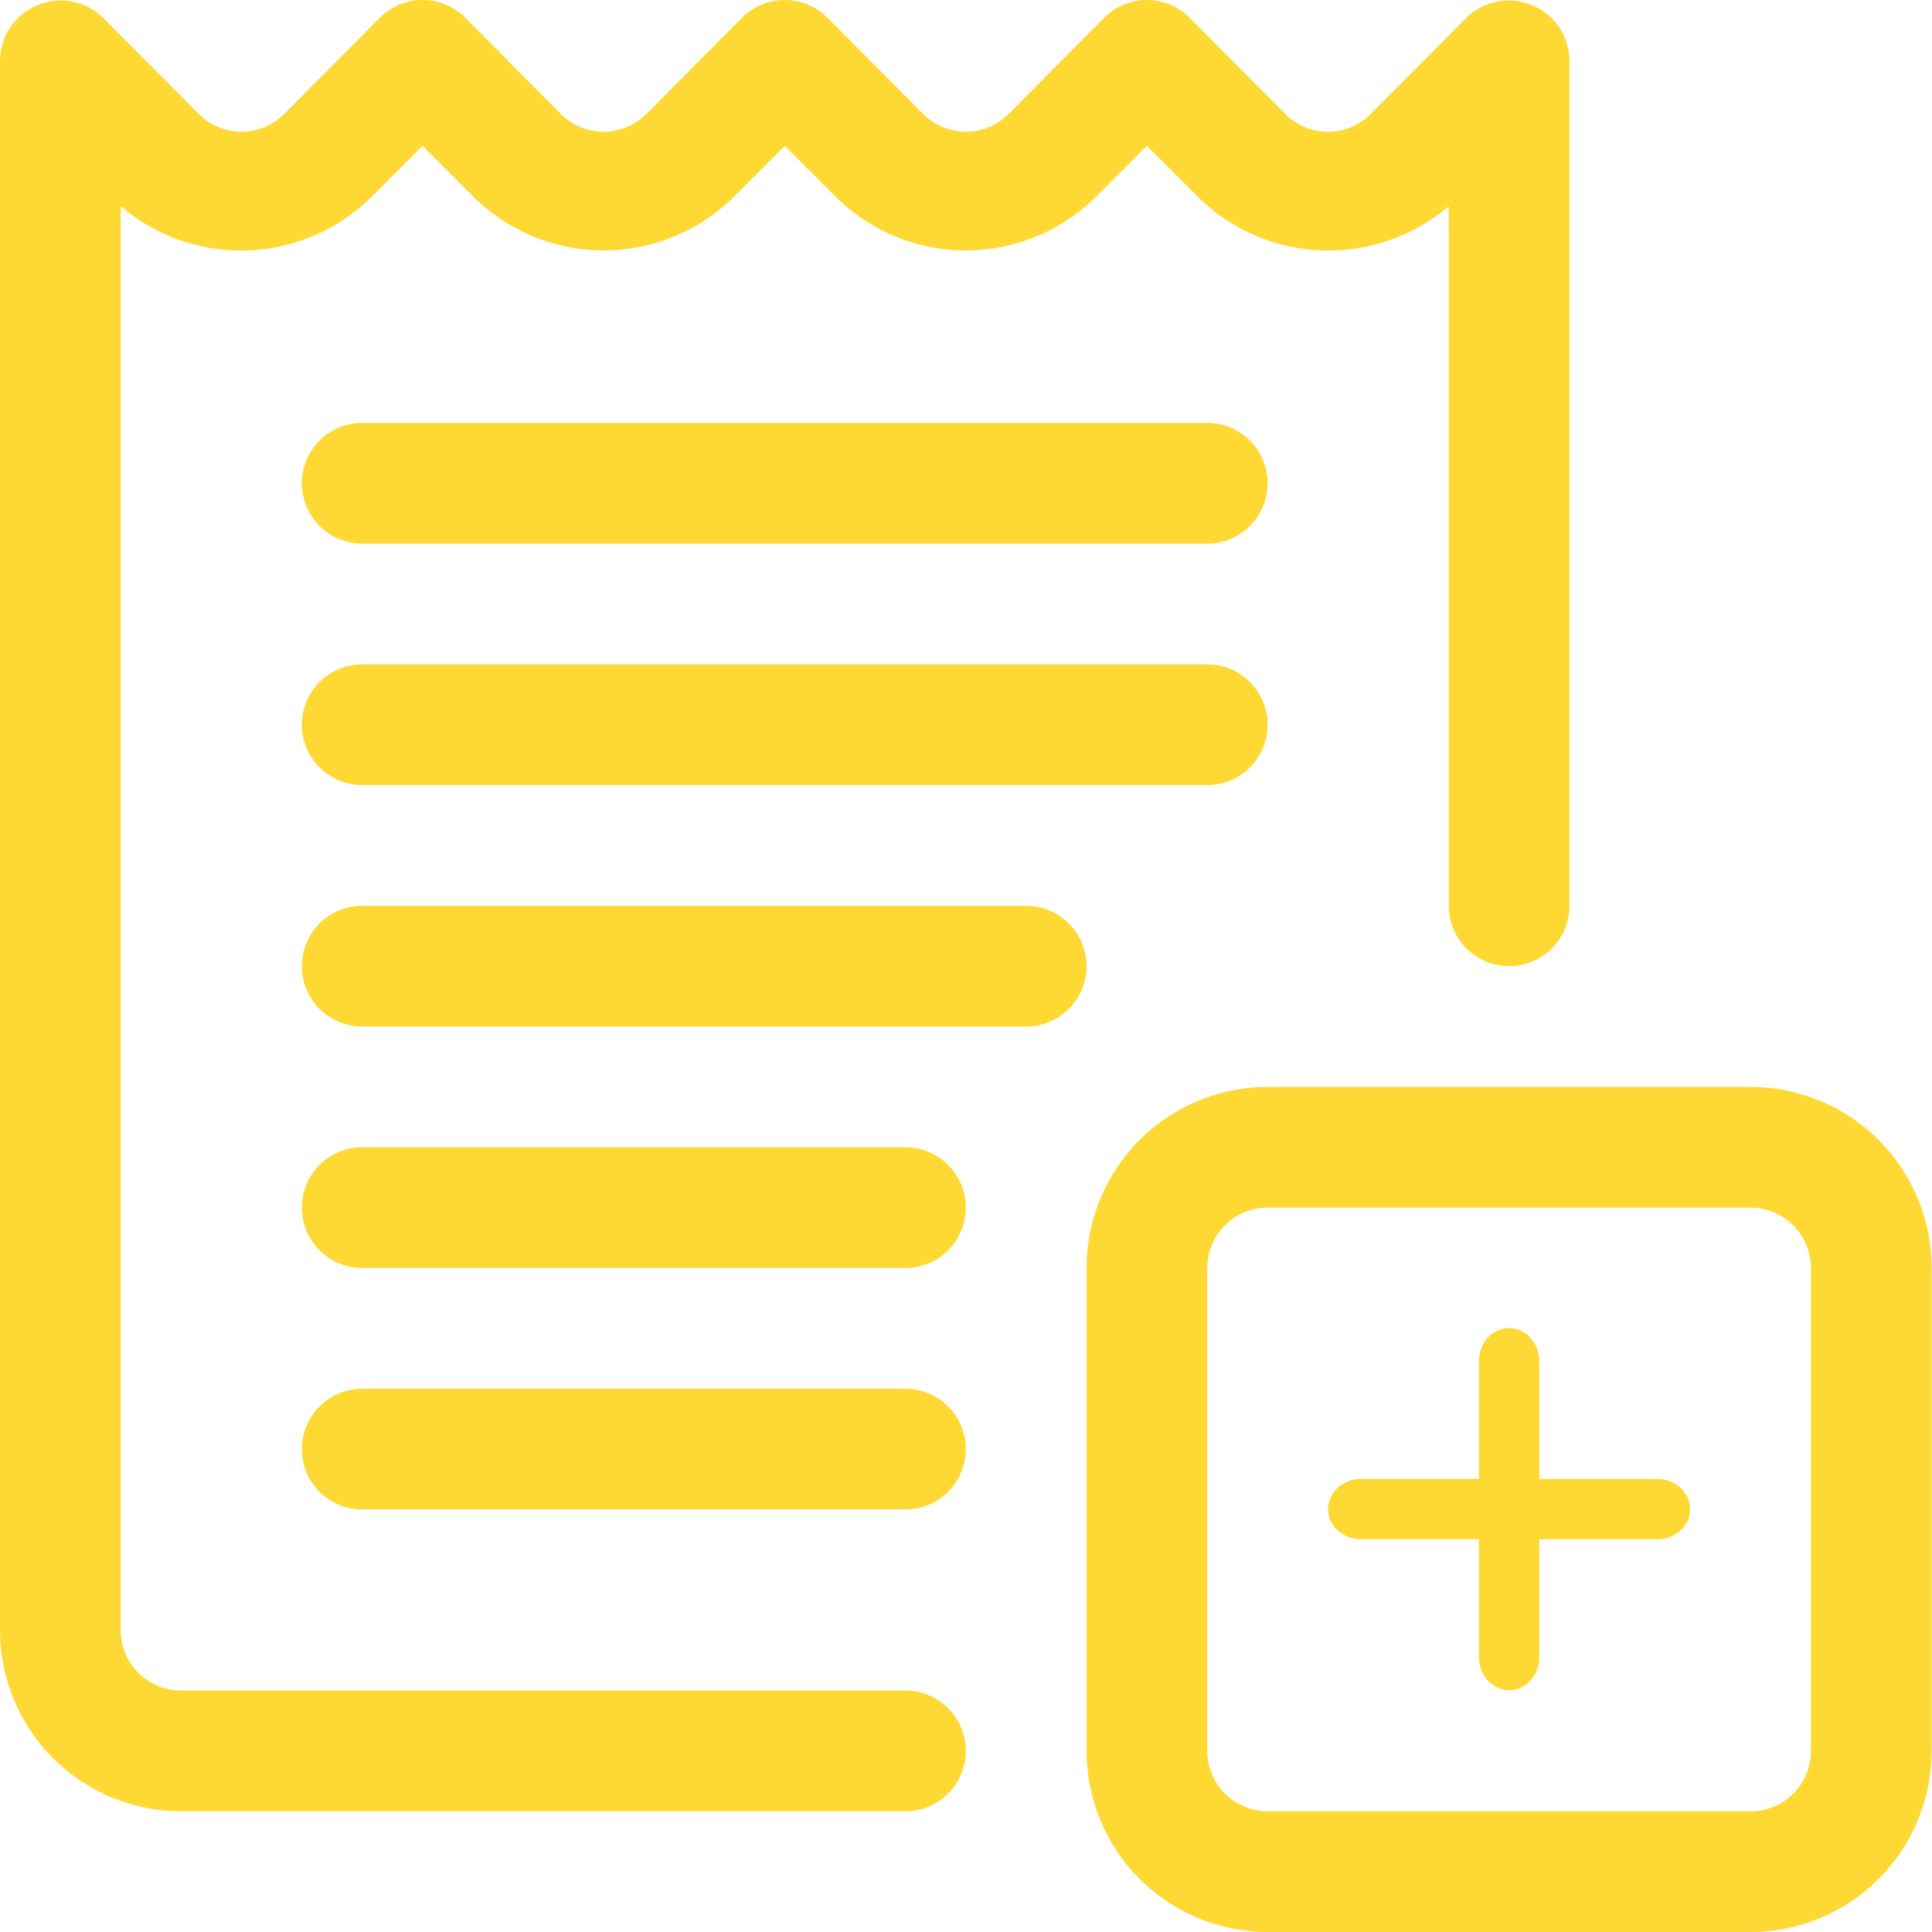<svg width="60" height="60" viewBox="0 0 60 60" fill="none" xmlns="http://www.w3.org/2000/svg">
<path d="M28.12 56.251H5.624C4.132 56.251 2.702 55.658 1.647 54.603C0.593 53.549 0 52.118 0 50.627L0 1.886C0.002 1.515 0.113 1.154 0.32 0.847C0.527 0.54 0.82 0.301 1.162 0.161C1.504 0.017 1.88 -0.022 2.244 0.048C2.607 0.118 2.942 0.294 3.206 0.555L6.168 3.535C6.342 3.711 6.549 3.85 6.778 3.946C7.006 4.041 7.251 4.09 7.499 4.09C7.746 4.09 7.991 4.041 8.22 3.946C8.448 3.85 8.655 3.711 8.83 3.535L11.792 0.555C11.966 0.379 12.173 0.239 12.402 0.144C12.63 0.049 12.875 0 13.123 0C13.37 0 13.615 0.049 13.844 0.144C14.072 0.239 14.279 0.379 14.454 0.555L17.416 3.535C17.59 3.711 17.797 3.85 18.026 3.946C18.254 4.041 18.499 4.09 18.747 4.09C18.994 4.09 19.239 4.041 19.468 3.946C19.696 3.85 19.903 3.711 20.078 3.535L23.04 0.555C23.214 0.379 23.421 0.239 23.65 0.144C23.878 0.049 24.123 0 24.371 0C24.618 0 24.863 0.049 25.091 0.144C25.32 0.239 25.527 0.379 25.702 0.555L28.664 3.535C28.838 3.711 29.045 3.85 29.274 3.946C29.502 4.041 29.747 4.09 29.995 4.09C30.242 4.09 30.487 4.041 30.715 3.946C30.944 3.85 31.151 3.711 31.326 3.535L34.288 0.555C34.462 0.379 34.669 0.239 34.898 0.144C35.126 0.049 35.371 0 35.618 0C35.866 0 36.111 0.049 36.34 0.144C36.568 0.239 36.775 0.379 36.95 0.555L39.911 3.535C40.086 3.711 40.293 3.85 40.522 3.946C40.75 4.041 40.995 4.09 41.242 4.09C41.49 4.09 41.735 4.041 41.964 3.946C42.192 3.85 42.399 3.711 42.574 3.535L45.535 0.555C45.799 0.294 46.134 0.118 46.498 0.048C46.861 -0.022 47.237 0.017 47.579 0.161C47.921 0.301 48.214 0.54 48.421 0.847C48.628 1.154 48.739 1.515 48.741 1.886V28.131C48.741 28.628 48.544 29.105 48.192 29.456C47.84 29.808 47.364 30.005 46.867 30.005C46.369 30.005 45.892 29.808 45.541 29.456C45.189 29.105 44.992 28.628 44.992 28.131V6.403C43.906 7.331 42.514 7.821 41.087 7.78C39.659 7.738 38.298 7.168 37.268 6.178L35.618 4.529L33.969 6.178C32.9 7.205 31.476 7.778 29.995 7.778C28.513 7.778 27.089 7.205 26.02 6.178L24.371 4.529L22.721 6.178C21.652 7.205 20.228 7.778 18.747 7.778C17.265 7.778 15.841 7.205 14.772 6.178L13.123 4.529L11.473 6.178C10.443 7.168 9.082 7.738 7.654 7.78C6.227 7.821 4.835 7.331 3.749 6.403V50.627C3.749 51.124 3.947 51.601 4.298 51.952C4.65 52.304 5.127 52.501 5.624 52.501H28.12C28.617 52.501 29.094 52.699 29.445 53.05C29.797 53.402 29.995 53.879 29.995 54.376C29.995 54.873 29.797 55.35 29.445 55.702C29.094 56.053 28.617 56.251 28.12 56.251Z" fill="#FFD933"/>
<path d="M28.12 46.877H11.248C10.751 46.877 10.274 46.68 9.922 46.328C9.571 45.977 9.373 45.5 9.373 45.003C9.373 44.505 9.571 44.029 9.922 43.677C10.274 43.325 10.751 43.128 11.248 43.128H28.12C28.617 43.128 29.094 43.325 29.445 43.677C29.797 44.029 29.995 44.505 29.995 45.003C29.995 45.5 29.797 45.977 29.445 46.328C29.094 46.68 28.617 46.877 28.12 46.877Z" fill="#FFD933"/>
<path d="M51.468 47.804H42.265C41.994 47.804 41.734 47.705 41.542 47.529C41.35 47.353 41.242 47.115 41.242 46.867C41.242 46.618 41.35 46.38 41.542 46.204C41.734 46.028 41.994 45.929 42.265 45.929H51.468C51.739 45.929 51.999 46.028 52.191 46.204C52.383 46.38 52.49 46.618 52.49 46.867C52.49 47.115 52.383 47.353 52.191 47.529C51.999 47.705 51.739 47.804 51.468 47.804Z" fill="#FFD933"/>
<path d="M45.929 51.468L45.929 42.265C45.929 41.994 46.028 41.734 46.204 41.542C46.38 41.35 46.618 41.243 46.867 41.243C47.115 41.243 47.353 41.35 47.529 41.542C47.705 41.734 47.804 41.994 47.804 42.265L47.804 51.468C47.804 51.739 47.705 51.999 47.529 52.191C47.353 52.383 47.115 52.491 46.867 52.491C46.618 52.491 46.38 52.383 46.204 52.191C46.028 51.999 45.929 51.739 45.929 51.468Z" fill="#FFD933"/>
<path d="M28.12 39.379H11.248C10.751 39.379 10.274 39.181 9.922 38.83C9.571 38.478 9.373 38.001 9.373 37.504C9.373 37.007 9.571 36.53 9.922 36.178C10.274 35.827 10.751 35.629 11.248 35.629H28.12C28.617 35.629 29.094 35.827 29.445 36.178C29.797 36.53 29.995 37.007 29.995 37.504C29.995 38.001 29.797 38.478 29.445 38.83C29.094 39.181 28.617 39.379 28.12 39.379Z" fill="#FFD933"/>
<path d="M31.869 31.88H11.248C10.751 31.88 10.274 31.683 9.922 31.331C9.571 30.98 9.373 30.503 9.373 30.006C9.373 29.508 9.571 29.032 9.922 28.68C10.274 28.328 10.751 28.131 11.248 28.131H31.869C32.366 28.131 32.843 28.328 33.195 28.68C33.546 29.032 33.744 29.508 33.744 30.006C33.744 30.503 33.546 30.98 33.195 31.331C32.843 31.683 32.366 31.88 31.869 31.88Z" fill="#FFD933"/>
<path d="M37.493 24.382H11.248C10.751 24.382 10.274 24.184 9.922 23.833C9.571 23.481 9.373 23.004 9.373 22.507C9.373 22.01 9.571 21.533 9.922 21.181C10.274 20.83 10.751 20.632 11.248 20.632H37.493C37.99 20.632 38.467 20.83 38.819 21.181C39.17 21.533 39.368 22.01 39.368 22.507C39.368 23.004 39.17 23.481 38.819 23.833C38.467 24.184 37.99 24.382 37.493 24.382Z" fill="#FFD933"/>
<path d="M37.493 16.883H11.248C10.751 16.883 10.274 16.685 9.922 16.334C9.571 15.982 9.373 15.505 9.373 15.008C9.373 14.511 9.571 14.034 9.922 13.682C10.274 13.331 10.751 13.133 11.248 13.133H37.493C37.99 13.133 38.467 13.331 38.819 13.682C39.17 14.034 39.368 14.511 39.368 15.008C39.368 15.505 39.17 15.982 38.819 16.334C38.467 16.685 37.99 16.883 37.493 16.883Z" fill="#FFD933"/>
<path d="M54.365 60H39.368C37.876 60 36.446 59.408 35.391 58.353C34.336 57.298 33.744 55.868 33.744 54.376V39.379C33.744 37.887 34.336 36.457 35.391 35.402C36.446 34.347 37.876 33.755 39.368 33.755H54.365C55.857 33.755 57.287 34.347 58.342 35.402C59.397 36.457 59.989 37.887 59.989 39.379V54.376C59.989 55.868 59.397 57.298 58.342 58.353C57.287 59.408 55.857 60 54.365 60ZM39.368 37.504C38.871 37.504 38.394 37.702 38.042 38.053C37.691 38.405 37.493 38.882 37.493 39.379V54.376C37.493 54.873 37.691 55.35 38.042 55.702C38.394 56.053 38.871 56.251 39.368 56.251H54.365C54.862 56.251 55.339 56.053 55.691 55.702C56.042 55.35 56.24 54.873 56.24 54.376V39.379C56.24 38.882 56.042 38.405 55.691 38.053C55.339 37.702 54.862 37.504 54.365 37.504H39.368Z" fill="#FFD933"/>
</svg>
